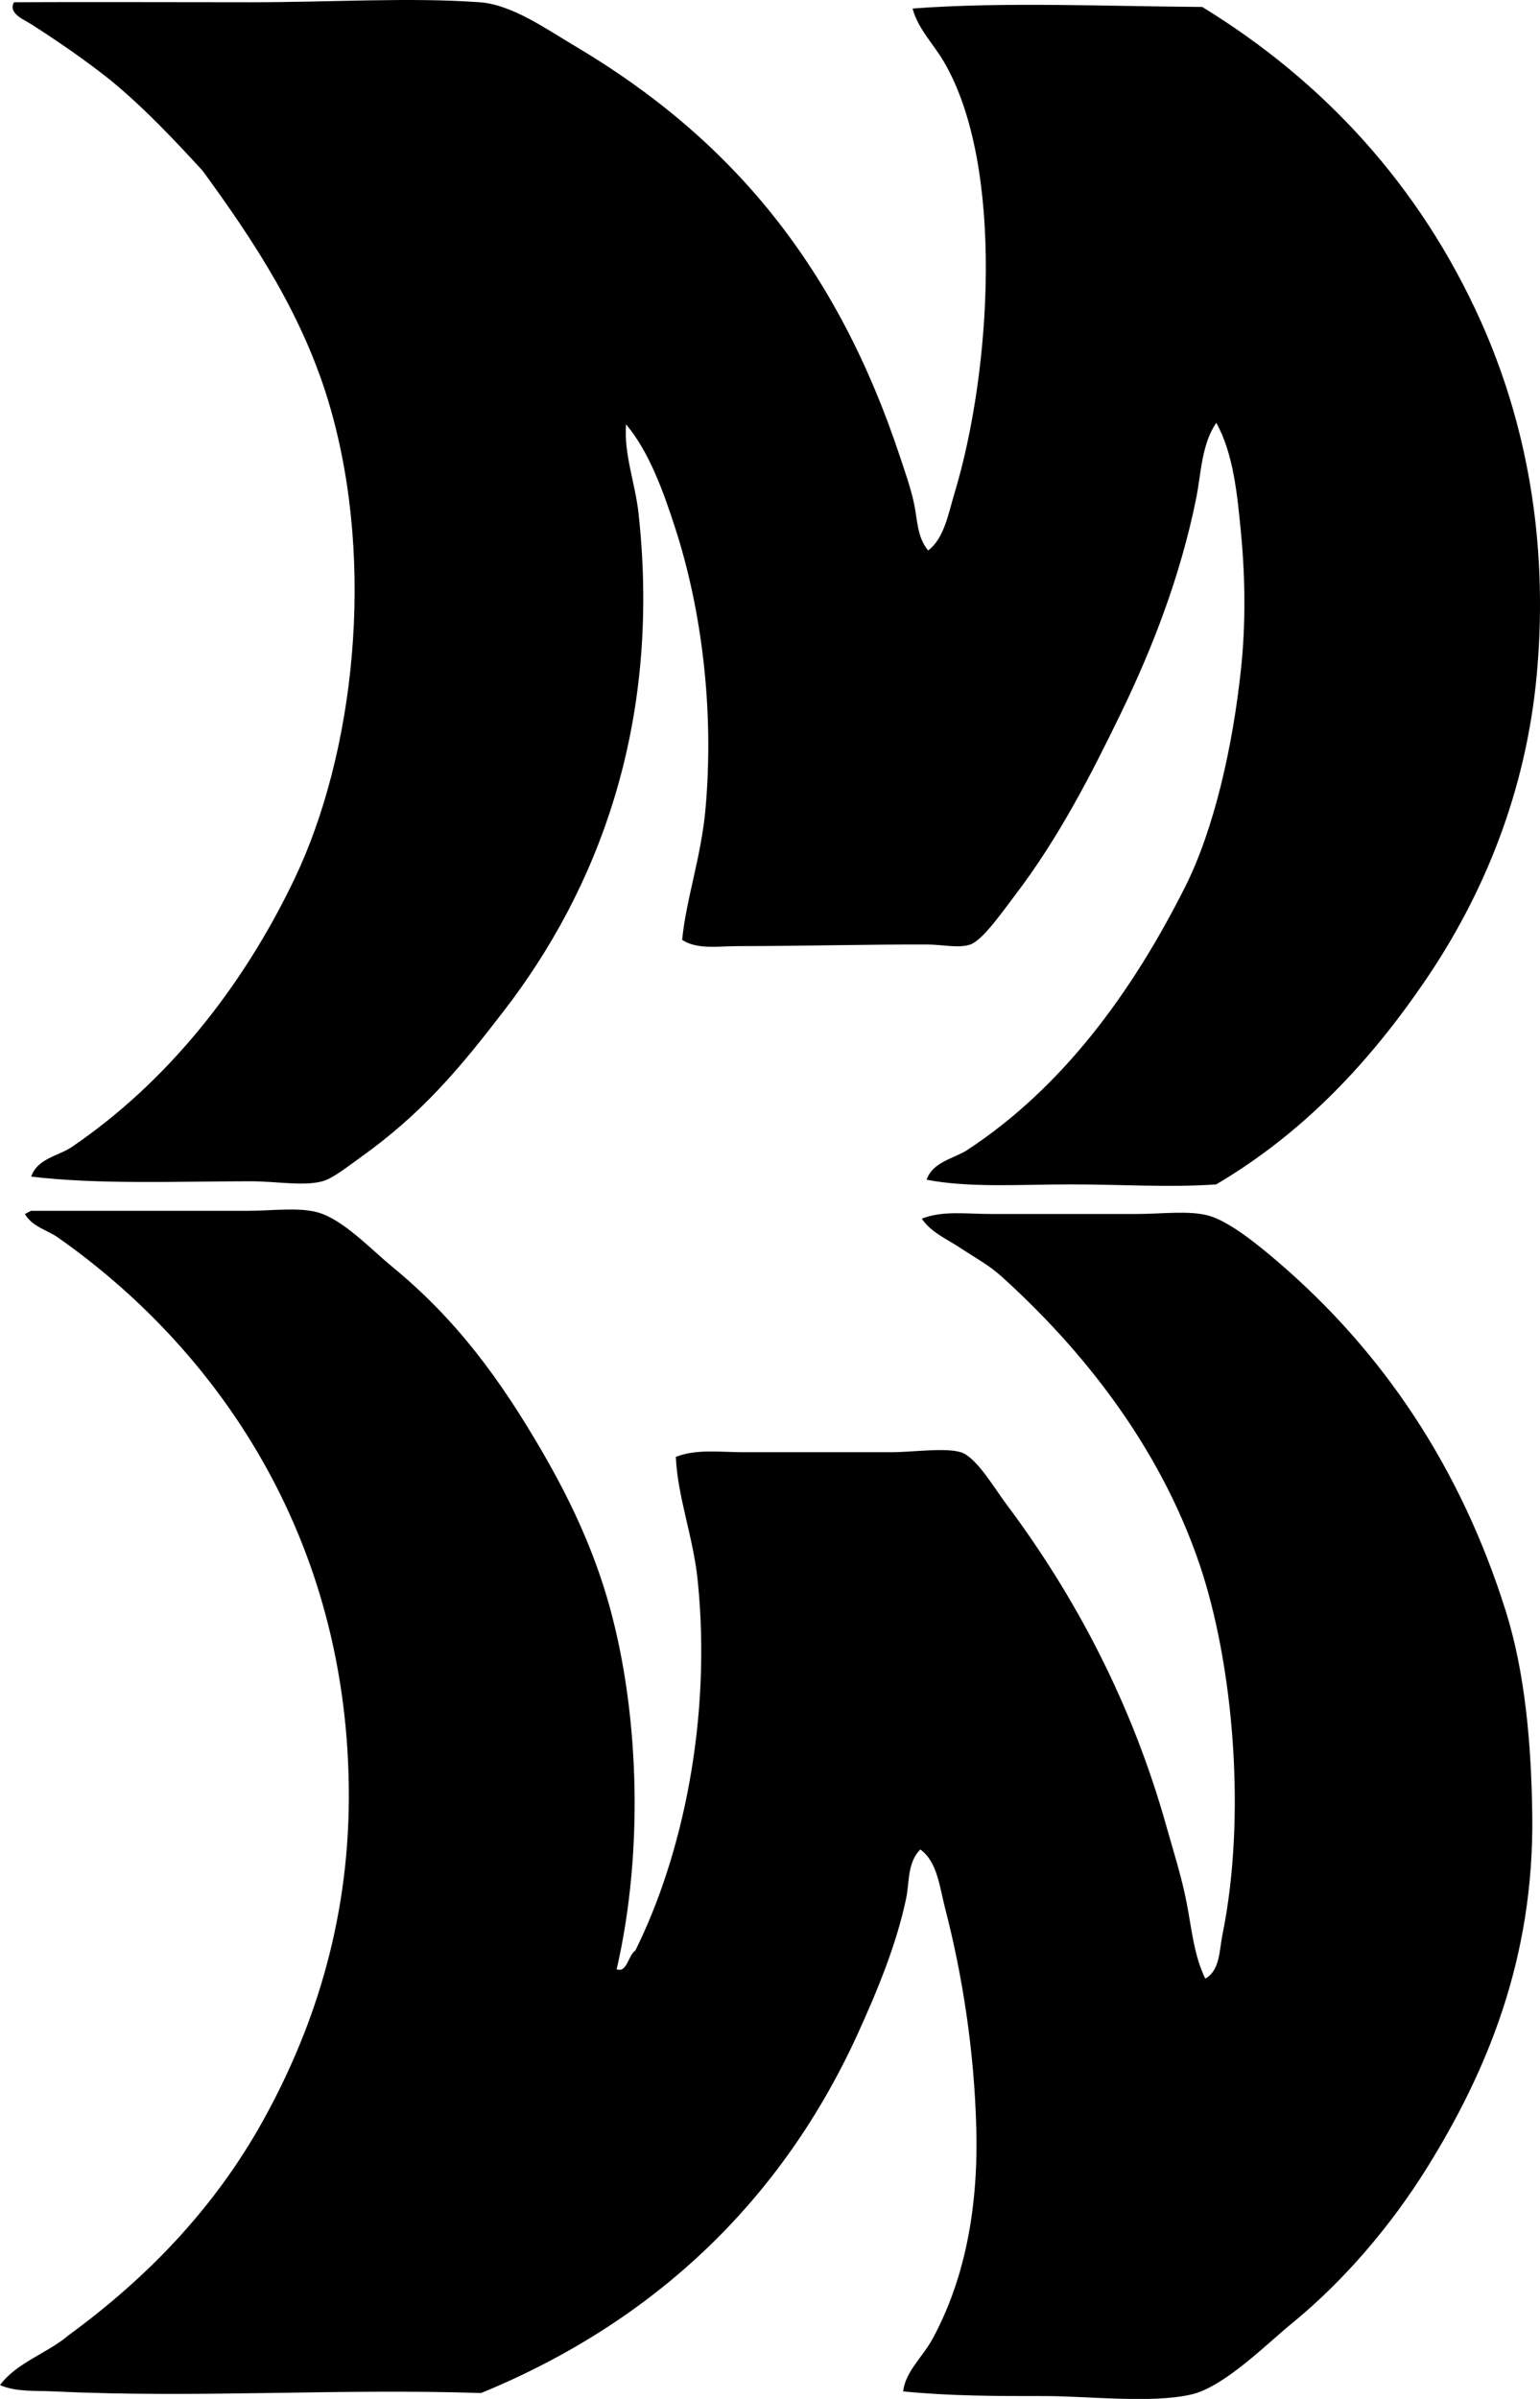 <?xml version="1.0" encoding="iso-8859-1"?>
<!-- Generator: Adobe Illustrator 19.2.0, SVG Export Plug-In . SVG Version: 6.00 Build 0)  -->
<svg version="1.1" xmlns="http://www.w3.org/2000/svg" xmlns:xlink="http://www.w3.org/1999/xlink" x="0px" y="0px"
	 viewBox="0 0 49.462 77.04" style="enable-background:new 0 0 49.462 77.04;" xml:space="preserve">
<g id="Centro_x5F_Stampa_x5F_Minerva">
	<path style="fill-rule:evenodd;clip-rule:evenodd;" d="M29.81,17.678c0.519-0.389,0.65-1.19,0.85-1.85
		c1.176-3.891,1.616-10.514-0.35-13.855c-0.339-0.574-0.822-1.043-1-1.699c2.906-0.221,6.304-0.07,9.303-0.051
		c3.885,2.379,6.991,5.728,8.952,10.103c1.418,3.164,2.179,6.953,1.801,11.254c-0.344,3.918-1.768,7.221-3.551,9.852
		c-1.807,2.666-3.942,4.943-6.752,6.604c-1.484,0.107-3.087-0.002-4.702,0c-1.569,0-3.221,0.117-4.601-0.15
		c0.209-0.588,0.879-0.674,1.301-0.951c3.042-1.992,5.281-5.029,7.002-8.451c0.922-1.834,1.532-4.475,1.801-7.053
		c0.143-1.371,0.133-2.842,0-4.252c-0.121-1.283-0.246-2.611-0.8-3.602c-0.479,0.709-0.483,1.629-0.65,2.451
		c-0.5,2.459-1.382,4.748-2.401,6.852c-0.958,1.98-2.02,4.045-3.4,5.853c-0.361,0.471-1.039,1.459-1.45,1.6
		c-0.374,0.127-0.896,0.002-1.351,0c-1.737-0.01-4.126,0.051-6.102,0.051c-0.628,0-1.317,0.119-1.801-0.201
		c0.131-1.322,0.613-2.672,0.75-4.201c0.287-3.221-0.136-6.41-0.95-8.953c-0.41-1.279-0.869-2.531-1.601-3.4
		c-0.075,0.955,0.294,1.885,0.4,2.852c0.754,6.871-1.379,12.15-4.302,15.953c-1.434,1.867-2.642,3.322-4.651,4.752
		c-0.394,0.281-0.866,0.66-1.2,0.75c-0.608,0.166-1.481,0-2.301,0c-2.376,0.002-4.891,0.108-7.052-0.15
		c0.2-0.588,0.875-0.66,1.301-0.949c3.028-2.059,5.467-5.082,7.151-8.603c1.92-4.012,2.614-10.074,1.15-15.154
		c-0.846-2.934-2.457-5.35-4.101-7.602c-0.934-1.016-1.881-2.021-2.951-2.9c-0.745-0.596-1.655-1.23-2.551-1.801
		C0.78,0.633,0.248,0.433,0.45,0.072c2.177-0.012,5.138,0,7.602,0c2.69,0,5.066-0.162,7.353,0c1.04,0.074,2.138,0.861,3.051,1.4
		c5.087,3.012,8.445,7.135,10.453,13.205c0.163,0.492,0.336,0.975,0.45,1.5C29.465,16.664,29.45,17.248,29.81,17.678z"/>
	<path style="fill-rule:evenodd;clip-rule:evenodd;" d="M1.001,38.885c2.35,0,4.545,0,6.952,0c0.769,0,1.624-0.123,2.25,0.049
		c0.811,0.225,1.692,1.168,2.401,1.752c2.053,1.686,3.467,3.606,4.851,6.002c0.826,1.43,1.554,2.957,2.051,4.65
		c1.005,3.432,1.202,7.988,0.3,11.904c0.336,0.125,0.37-0.455,0.6-0.602c1.502-3.018,2.462-7.416,2.001-11.902
		c-0.143-1.391-0.646-2.668-0.7-3.951c0.656-0.262,1.425-0.15,2.2-0.15c1.503,0,3.095,0,4.702,0c0.716,0,1.734-0.156,2.25,0
		c0.494,0.15,1.069,1.141,1.45,1.65c2.216,2.955,4.049,6.416,5.151,10.354c0.228,0.809,0.488,1.621,0.65,2.451
		c0.163,0.83,0.234,1.697,0.601,2.449c0.476-0.26,0.45-0.912,0.55-1.4c0.78-3.816,0.354-8.73-0.75-11.953
		c-1.299-3.789-3.762-6.865-6.352-9.203c-0.386-0.35-0.848-0.6-1.301-0.9c-0.426-0.283-0.969-0.514-1.25-0.949
		c0.665-0.264,1.434-0.15,2.2-0.15c1.545,0,3.058,0,4.702,0c0.798,0,1.672-0.119,2.3,0.051c0.66,0.176,1.609,0.947,2.251,1.5
		c3.331,2.863,5.84,6.549,7.302,11.203c0.618,1.967,0.821,4.256,0.851,6.553c0.06,4.601-1.45,8.225-3.4,11.354
		c-1.116,1.787-2.604,3.562-4.302,4.951c-0.815,0.664-2.188,2.055-3.251,2.299c-1.272,0.295-3.302,0.051-4.701,0.051
		c-1.526,0-3.017,0.002-4.552-0.15c0.07-0.637,0.621-1.092,0.95-1.699c0.938-1.732,1.467-3.938,1.4-6.703
		c-0.062-2.564-0.459-5.014-1-7.102c-0.18-0.693-0.25-1.506-0.8-1.9c-0.417,0.422-0.349,1.057-0.45,1.551
		c-0.31,1.498-0.94,3.008-1.551,4.352c-2.438,5.357-6.526,9.262-12.103,11.553c-4.712-0.15-9.036,0.168-13.704-0.051
		C1.163,76.767,0.531,76.826,0,76.596c0.539-0.729,1.518-1.018,2.201-1.6c2.494-1.822,4.679-4.061,6.252-6.902
		c1.549-2.797,2.738-6.217,2.751-10.353c0.024-8.428-4.326-14.482-9.353-18.006c-0.339-0.236-0.823-0.342-1.051-0.75
		C0.875,38.959,0.927,38.91,1.001,38.885z"/>
</g>
<g id="Layer_1">
</g>
</svg>
